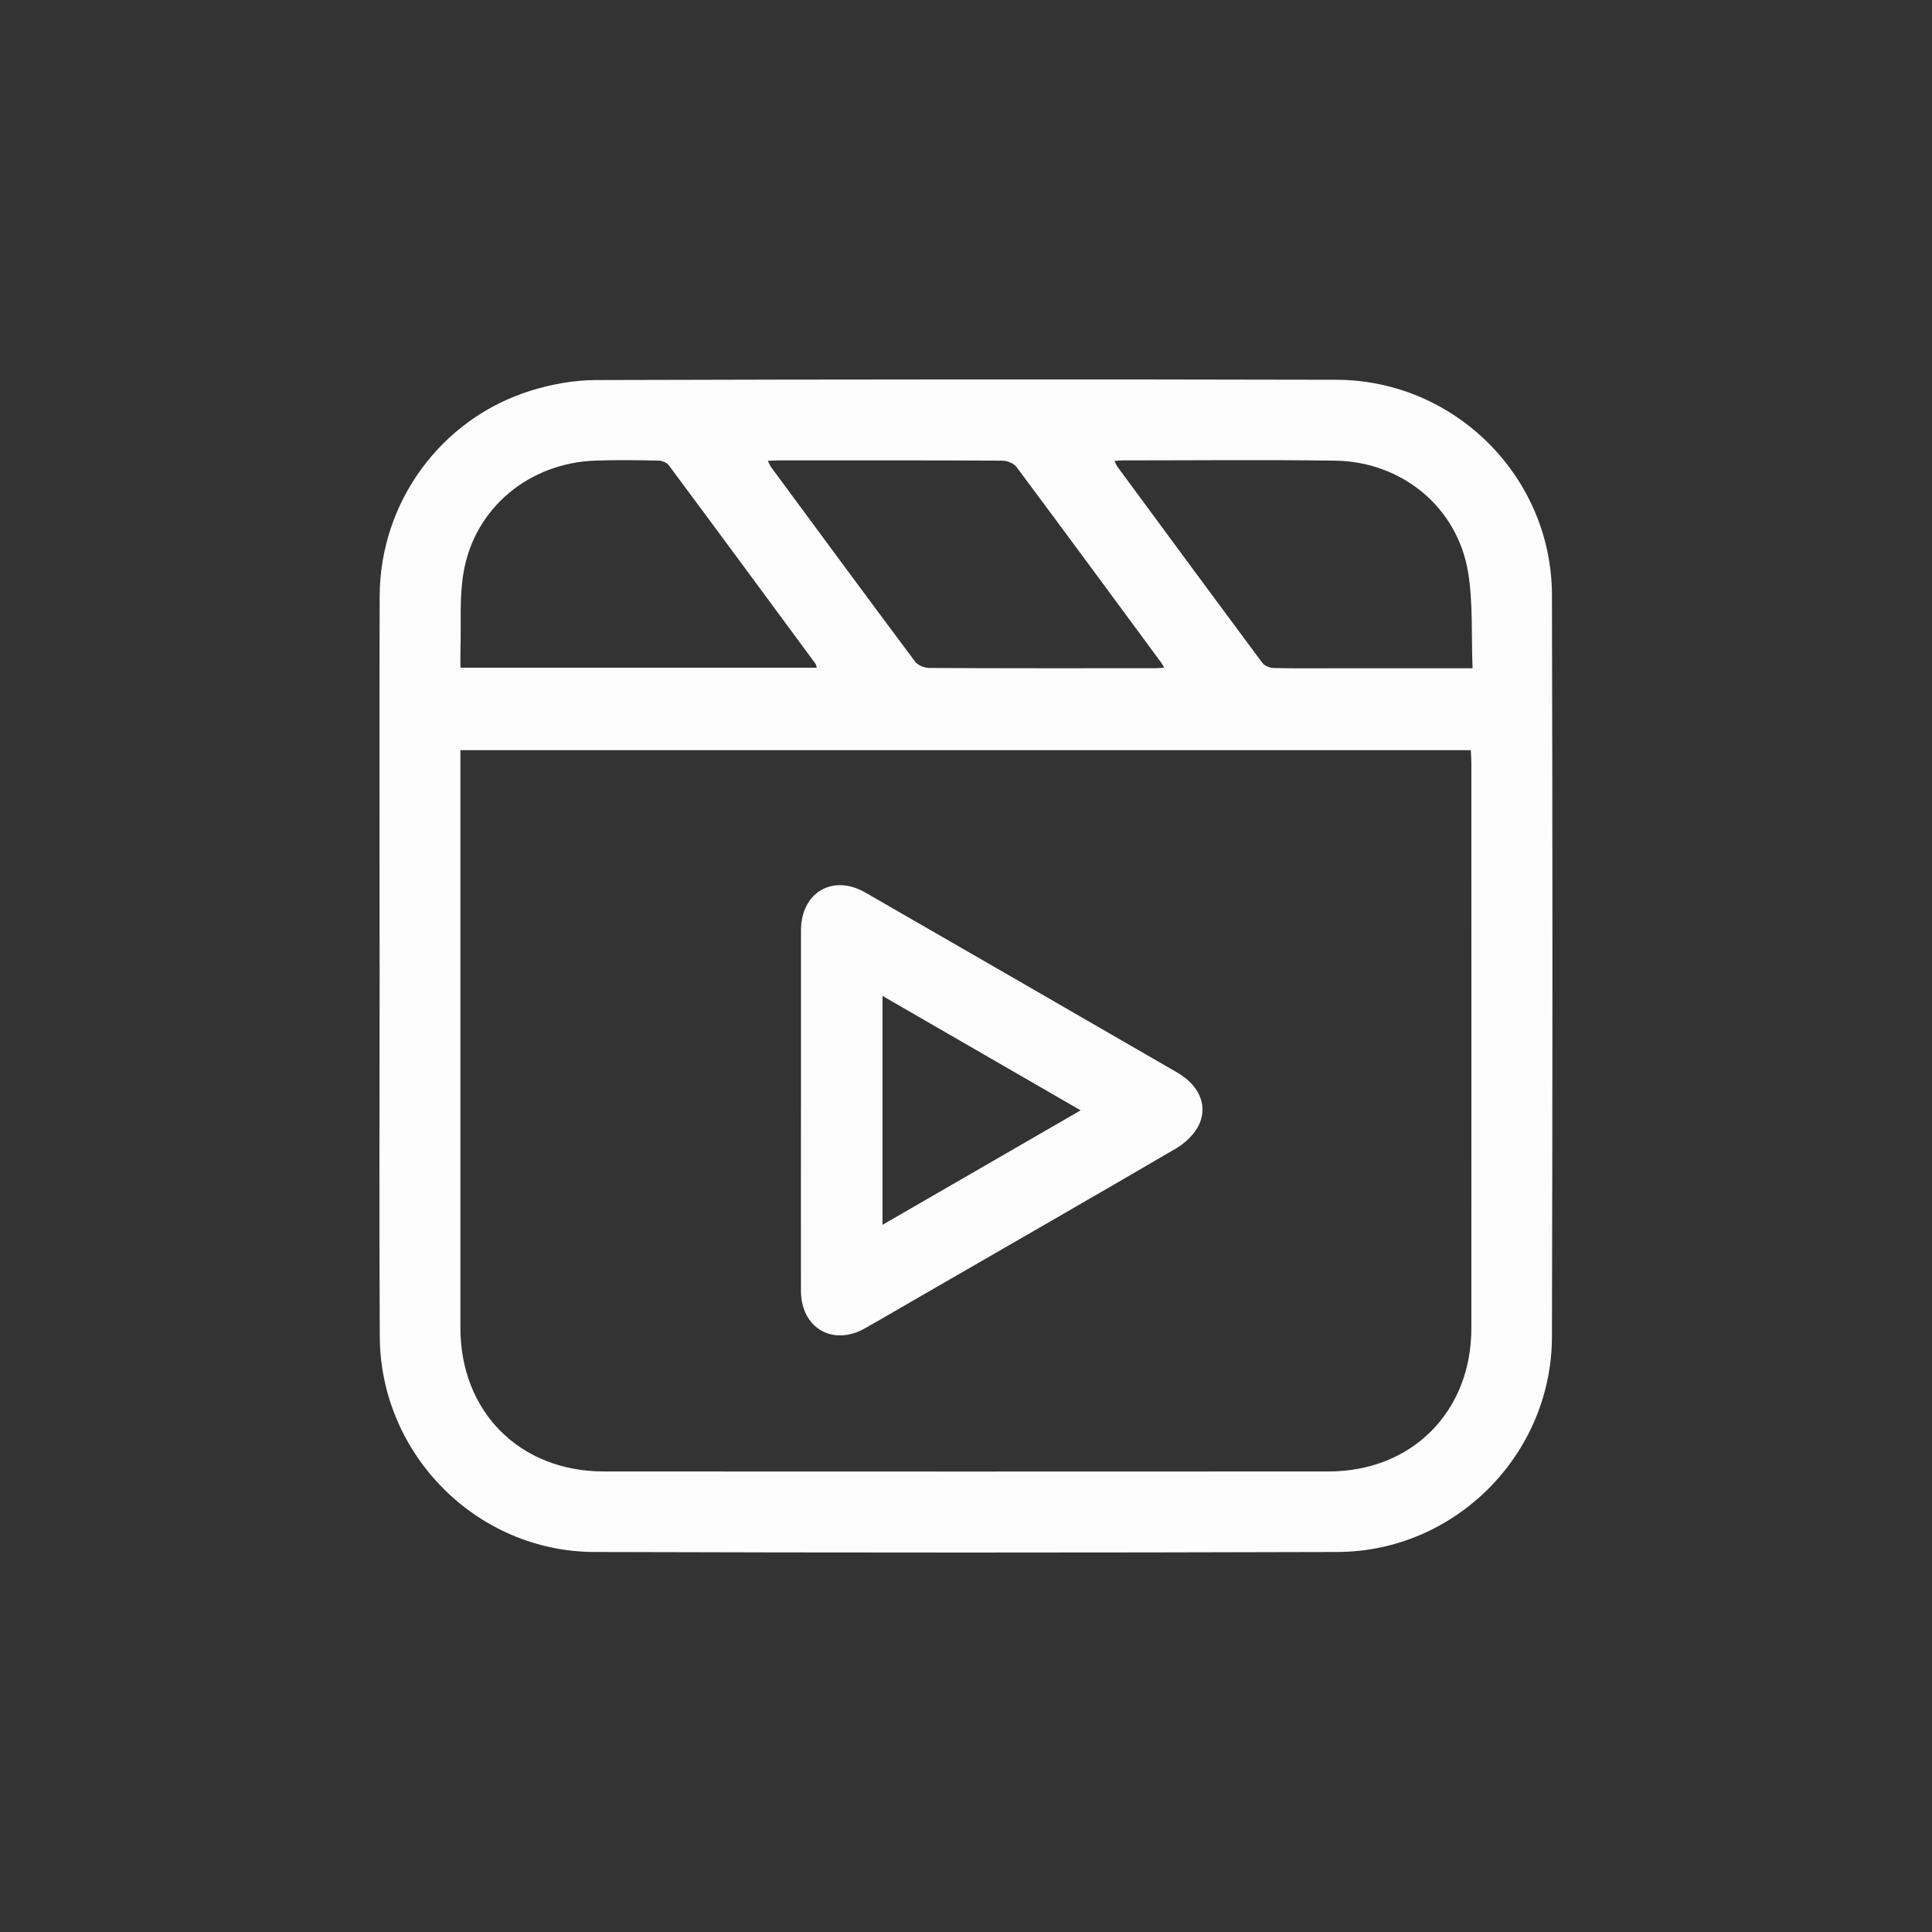 <svg width="56" height="56" viewBox="0 0 56 56" fill="none" xmlns="http://www.w3.org/2000/svg">
<rect x="0" y="0" width="56" height="56" fill="#333333" stroke="none"/>
<g clip-path="url(#clip0_238_1710)">
<path d="M11.003 27.997C11.003 24.423 10.993 20.85 11.005 17.276C11.015 14.555 12.78 12.139 15.374 11.327C15.977 11.138 16.63 11.019 17.26 11.016C24.418 10.995 31.576 10.991 38.734 11.008C42.164 11.016 44.975 13.817 44.984 17.243C45.003 24.413 45.003 31.582 44.984 38.752C44.975 42.164 42.174 44.975 38.766 44.985C31.586 45.007 24.406 45.007 17.226 44.985C13.82 44.975 11.027 42.159 11.008 38.75C10.988 35.166 11.004 31.581 11.004 27.997H11.003ZM13.345 21.744V22.123C13.345 27.578 13.345 33.031 13.345 38.486C13.345 40.923 15.067 42.65 17.501 42.651C24.503 42.654 31.506 42.655 38.508 42.651C40.923 42.651 42.647 40.92 42.648 38.503C42.651 33.038 42.648 27.573 42.648 22.107C42.648 21.99 42.638 21.872 42.632 21.744H13.345ZM42.683 19.369C42.644 18.412 42.7 17.484 42.554 16.589C42.243 14.701 40.633 13.377 38.693 13.352C36.637 13.324 34.579 13.345 32.521 13.345C32.458 13.345 32.397 13.354 32.301 13.361C32.343 13.441 32.361 13.49 32.391 13.531C33.788 15.427 35.185 17.324 36.59 19.213C36.654 19.3 36.807 19.361 36.92 19.363C37.539 19.378 38.159 19.37 38.778 19.37C40.049 19.37 41.322 19.37 42.683 19.37V19.369ZM23.674 19.352C23.659 19.302 23.657 19.268 23.642 19.245C22.226 17.324 20.811 15.403 19.387 13.489C19.329 13.409 19.189 13.352 19.086 13.351C18.478 13.338 17.869 13.329 17.263 13.351C15.342 13.414 13.757 14.721 13.437 16.589C13.313 17.311 13.369 18.065 13.347 18.802C13.341 18.986 13.347 19.168 13.347 19.353H23.674V19.352ZM22.254 13.357C22.3 13.444 22.324 13.503 22.36 13.553C23.745 15.43 25.128 17.308 26.524 19.176C26.604 19.282 26.792 19.36 26.932 19.361C29.111 19.373 31.29 19.369 33.467 19.369C33.55 19.369 33.632 19.36 33.744 19.353C33.703 19.282 33.685 19.244 33.661 19.211C32.264 17.315 30.868 15.419 29.46 13.531C29.381 13.425 29.187 13.353 29.046 13.352C26.879 13.341 24.71 13.344 22.544 13.345C22.46 13.345 22.375 13.352 22.255 13.358L22.254 13.357Z" fill="#FCFCFC"/>
<path d="M23.217 32.176C23.217 30.439 23.216 28.703 23.217 26.967C23.217 25.87 24.137 25.326 25.081 25.87C28.096 27.607 31.11 29.345 34.121 31.087C34.782 31.468 35.037 32.089 34.721 32.665C34.581 32.919 34.33 33.148 34.075 33.296C31.652 34.712 29.22 36.108 26.79 37.511C26.215 37.842 25.645 38.178 25.067 38.504C24.135 39.029 23.219 38.49 23.216 37.416C23.213 35.669 23.216 33.921 23.216 32.174L23.217 32.176ZM25.58 28.867V35.502C27.503 34.391 29.387 33.302 31.323 32.184C29.381 31.062 27.501 29.977 25.58 28.867Z" fill="#FCFCFC"/>
</g>
<defs>
<clipPath id="clip0_238_1710">
<rect width="34.001" height="34.003" fill="white" transform="translate(10.998 10.999)"/>
</clipPath>
</defs>
</svg>
